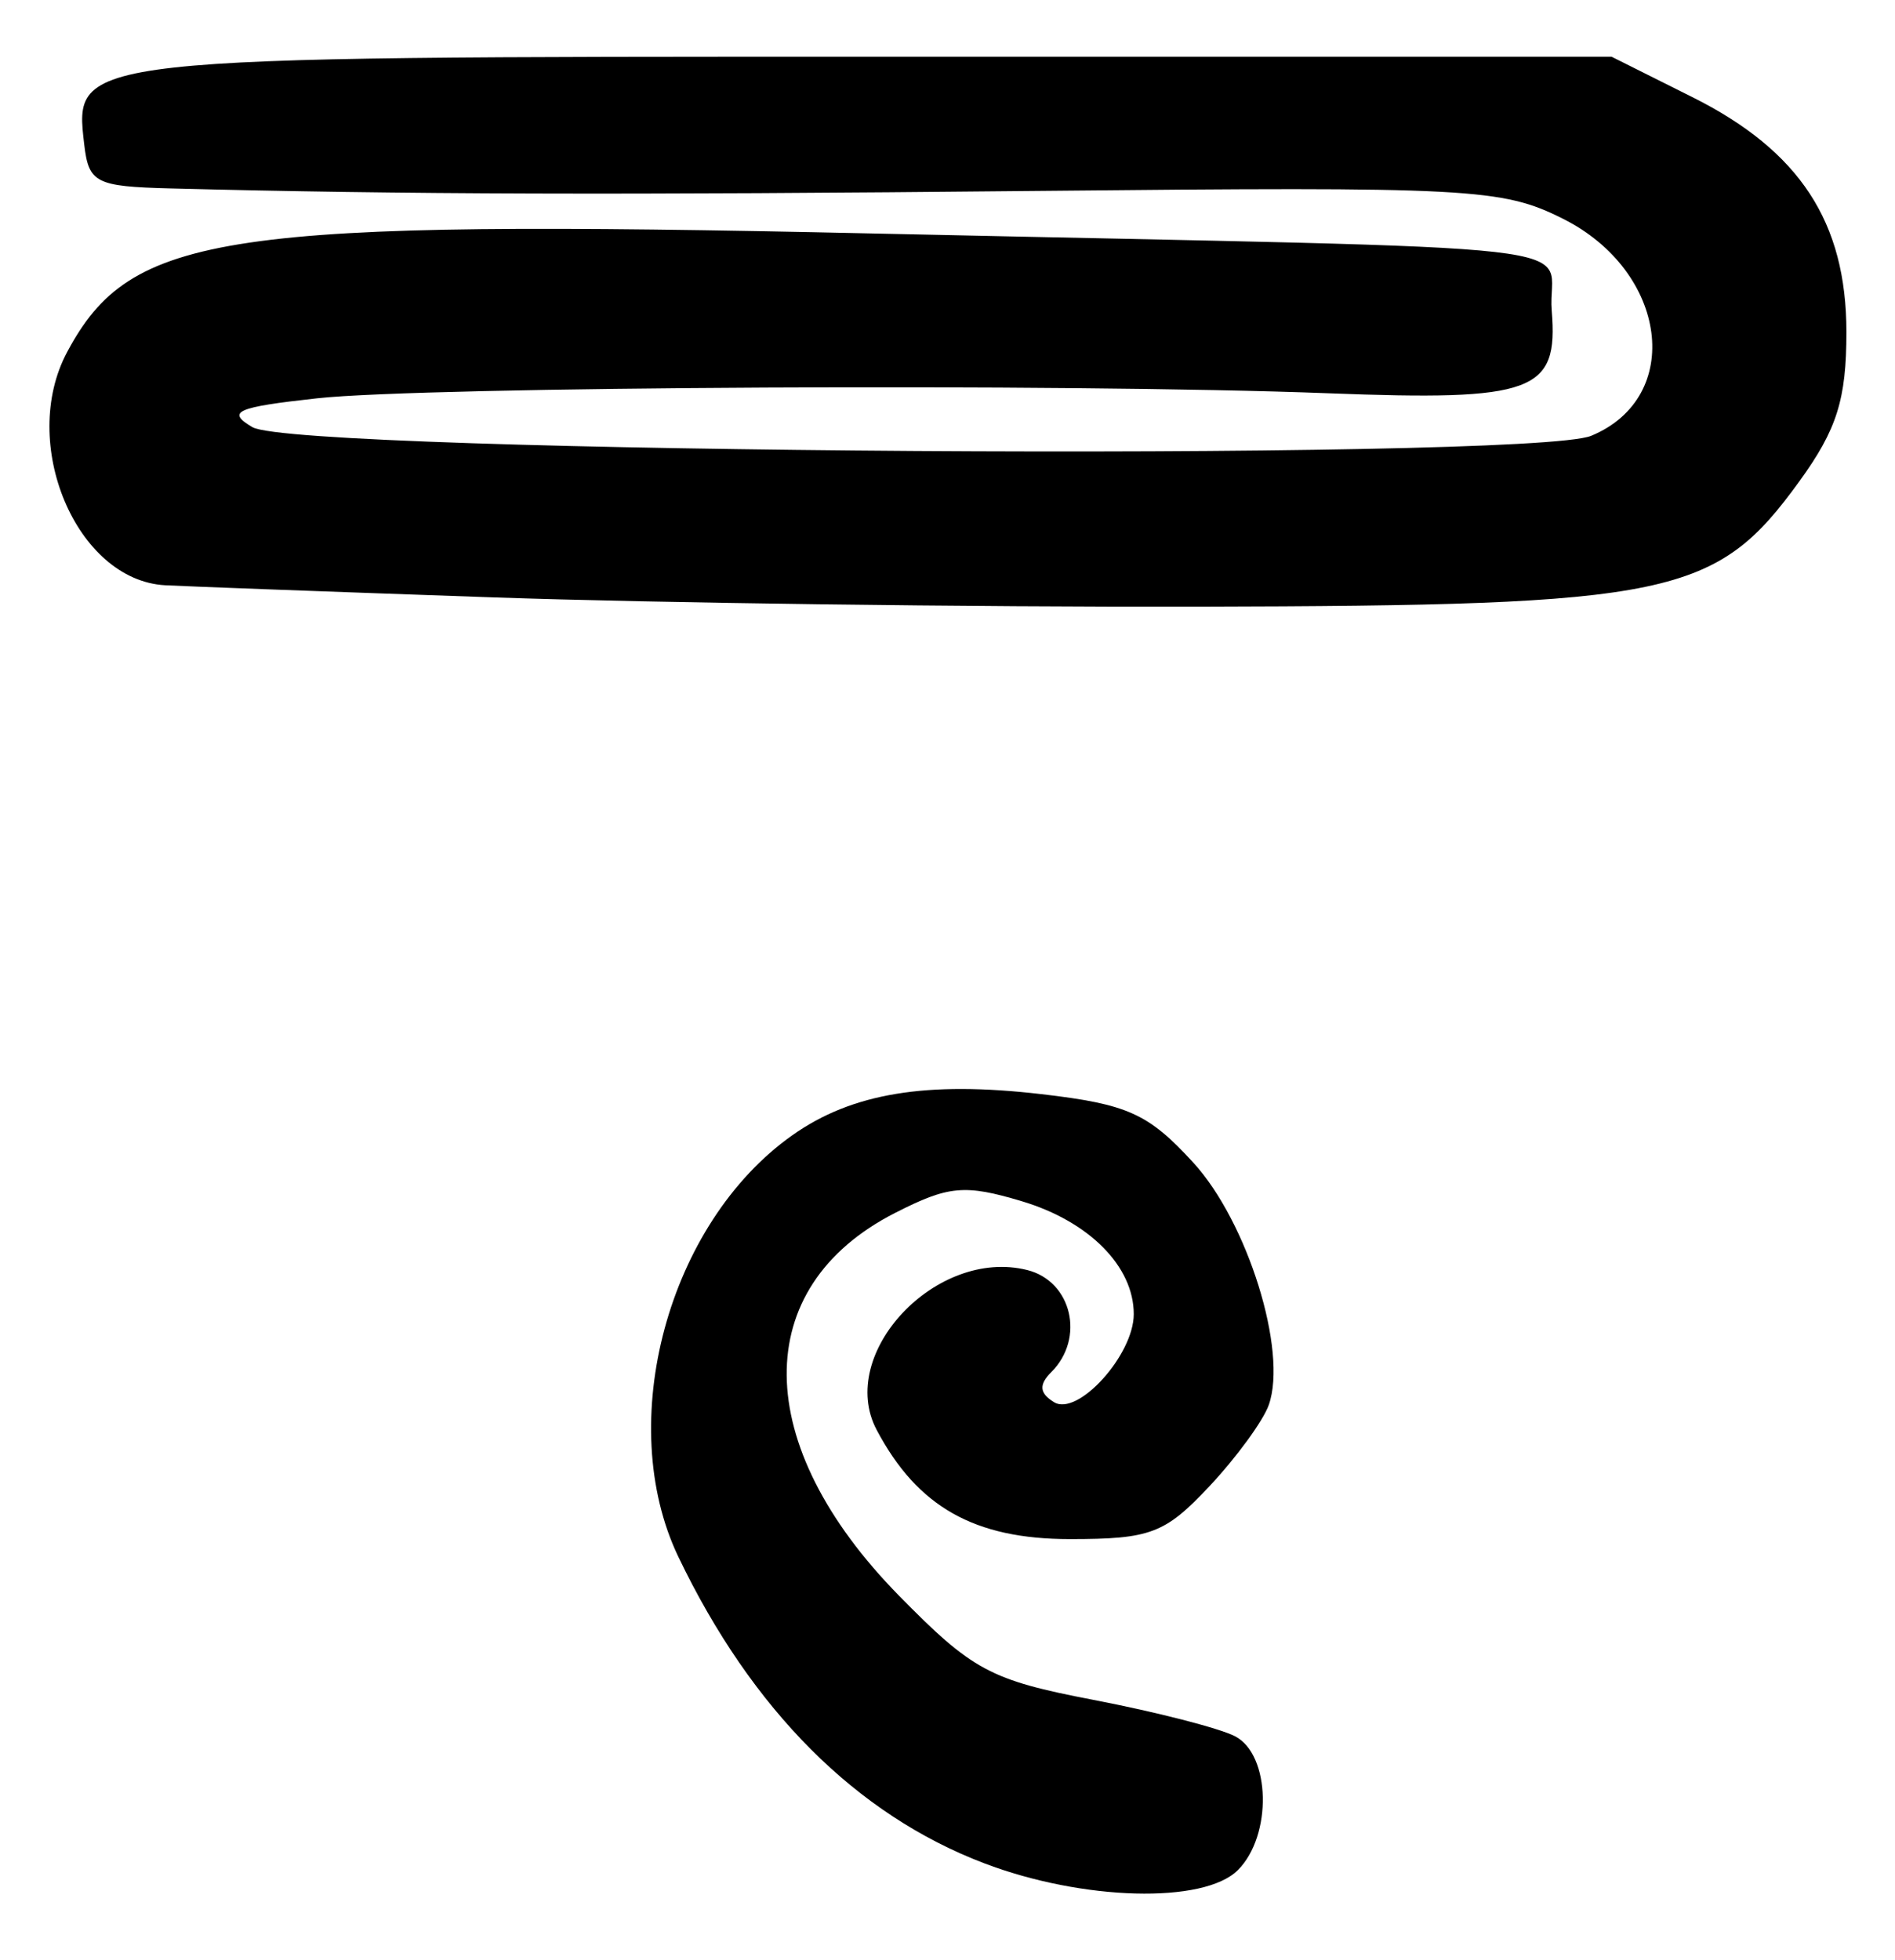 <?xml version="1.0" encoding="UTF-8" standalone="no"?>
<!-- Created with Inkscape (http://www.inkscape.org/) -->

<svg
   version="1.1"
   id="svg62"
   width="156"
   height="161.333"
   viewBox="0 0 156 161.333"
   sodipodi:docname="0128.svg"
   inkscape:version="1.1.2 (0a00cf5339, 2022-02-04)"
   xmlns:inkscape="http://www.inkscape.org/namespaces/inkscape"
   xmlns:sodipodi="http://sodipodi.sourceforge.net/DTD/sodipodi-0.dtd"
   xmlns="http://www.w3.org/2000/svg"
   xmlns:svg="http://www.w3.org/2000/svg">
  <defs
     id="defs66" />
  <sodipodi:namedview
     id="namedview64"
     pagecolor="#ffffff"
     bordercolor="#666666"
     borderopacity="1.0"
     inkscape:pageshadow="2"
     inkscape:pageopacity="0.0"
     inkscape:pagecheckerboard="0"
     showgrid="false"
     inkscape:zoom="5.4111572"
     inkscape:cx="27.905306"
     inkscape:cy="80.574262"
     inkscape:window-width="2560"
     inkscape:window-height="1299"
     inkscape:window-x="0"
     inkscape:window-y="32"
     inkscape:window-maximized="1"
     inkscape:current-layer="g68" />
  <g
     inkscape:groupmode="layer"
     inkscape:label="Image"
     id="g68">
    <path
       style="fill:#000000;stroke-width:1.333"
       d="m 81.025,153.346 c -10.54,-4.01 -19.127,-12.608 -25.176,-25.211 -5.303,-11.048 -0.863,-27.473 9.385,-34.712 4.903,-3.464 11.035,-4.476 20.48,-3.379 7.118,0.826 8.812,1.589 12.521,5.638 4.47,4.88 7.777,15.489 6.215,19.938 -0.46,1.309 -2.666,4.33 -4.904,6.713 -3.644,3.881 -4.842,4.333 -11.474,4.332 -7.859,-0.002 -12.545,-2.65 -15.903,-8.986 -3.329,-6.282 4.92,-15.033 12.399,-13.156 3.664,0.92 4.77,5.605 1.982,8.393 -1.044,1.044 -0.983,1.738 0.216,2.479 1.954,1.208 6.567,-3.883 6.567,-7.246 0,-3.925 -3.672,-7.629 -9.209,-9.288 C 79.412,97.45 78.094,97.571 73.675,99.826 61.67,105.95 61.804,118.893 74,131.314 c 6.057,6.169 7.52,6.953 16,8.58 5.133,0.985 10.383,2.332 11.667,2.995 2.941,1.518 3.084,8.169 0.238,11.016 -2.794,2.794 -12.769,2.527 -20.88,-0.559 z M 40.667,49.166 c -13.2,-0.458 -25.379,-0.908 -27.064,-1 C 6.276,47.768 1.52,36.459 5.529,28.968 10.788,19.141 18.276,18.038 71.774,19.213 c 62.573,1.374 55.485,0.568 55.968,6.366 0.556,6.686 -1.473,7.434 -18.409,6.785 -21.449,-0.823 -74.369,-0.559 -83.221,0.415 -6.685,0.735 -7.498,1.098 -5.333,2.375 3.674,2.168 105.116,2.823 110.212,0.712 C 138.657,32.69 137.304,22.328 128.66,18 123.647,15.491 121.093,15.356 85.333,15.713 50.909,16.057 33.214,16.005 14,15.506 7.875,15.347 7.301,15.053 6.933,11.886 6.09,4.639 5.84,4.667 71.871,4.667 h 60.795 l 6.665,3.333 C 148.153,12.412 152,18.282 152,27.33 c 0,5.537 -0.78,8.012 -3.864,12.27 -6.882,9.5 -10.437,10.242 -49.469,10.326 -18.7,0.04 -44.8,-0.302 -58,-0.76 z"
       id="path239" />
  </g>
</svg>
